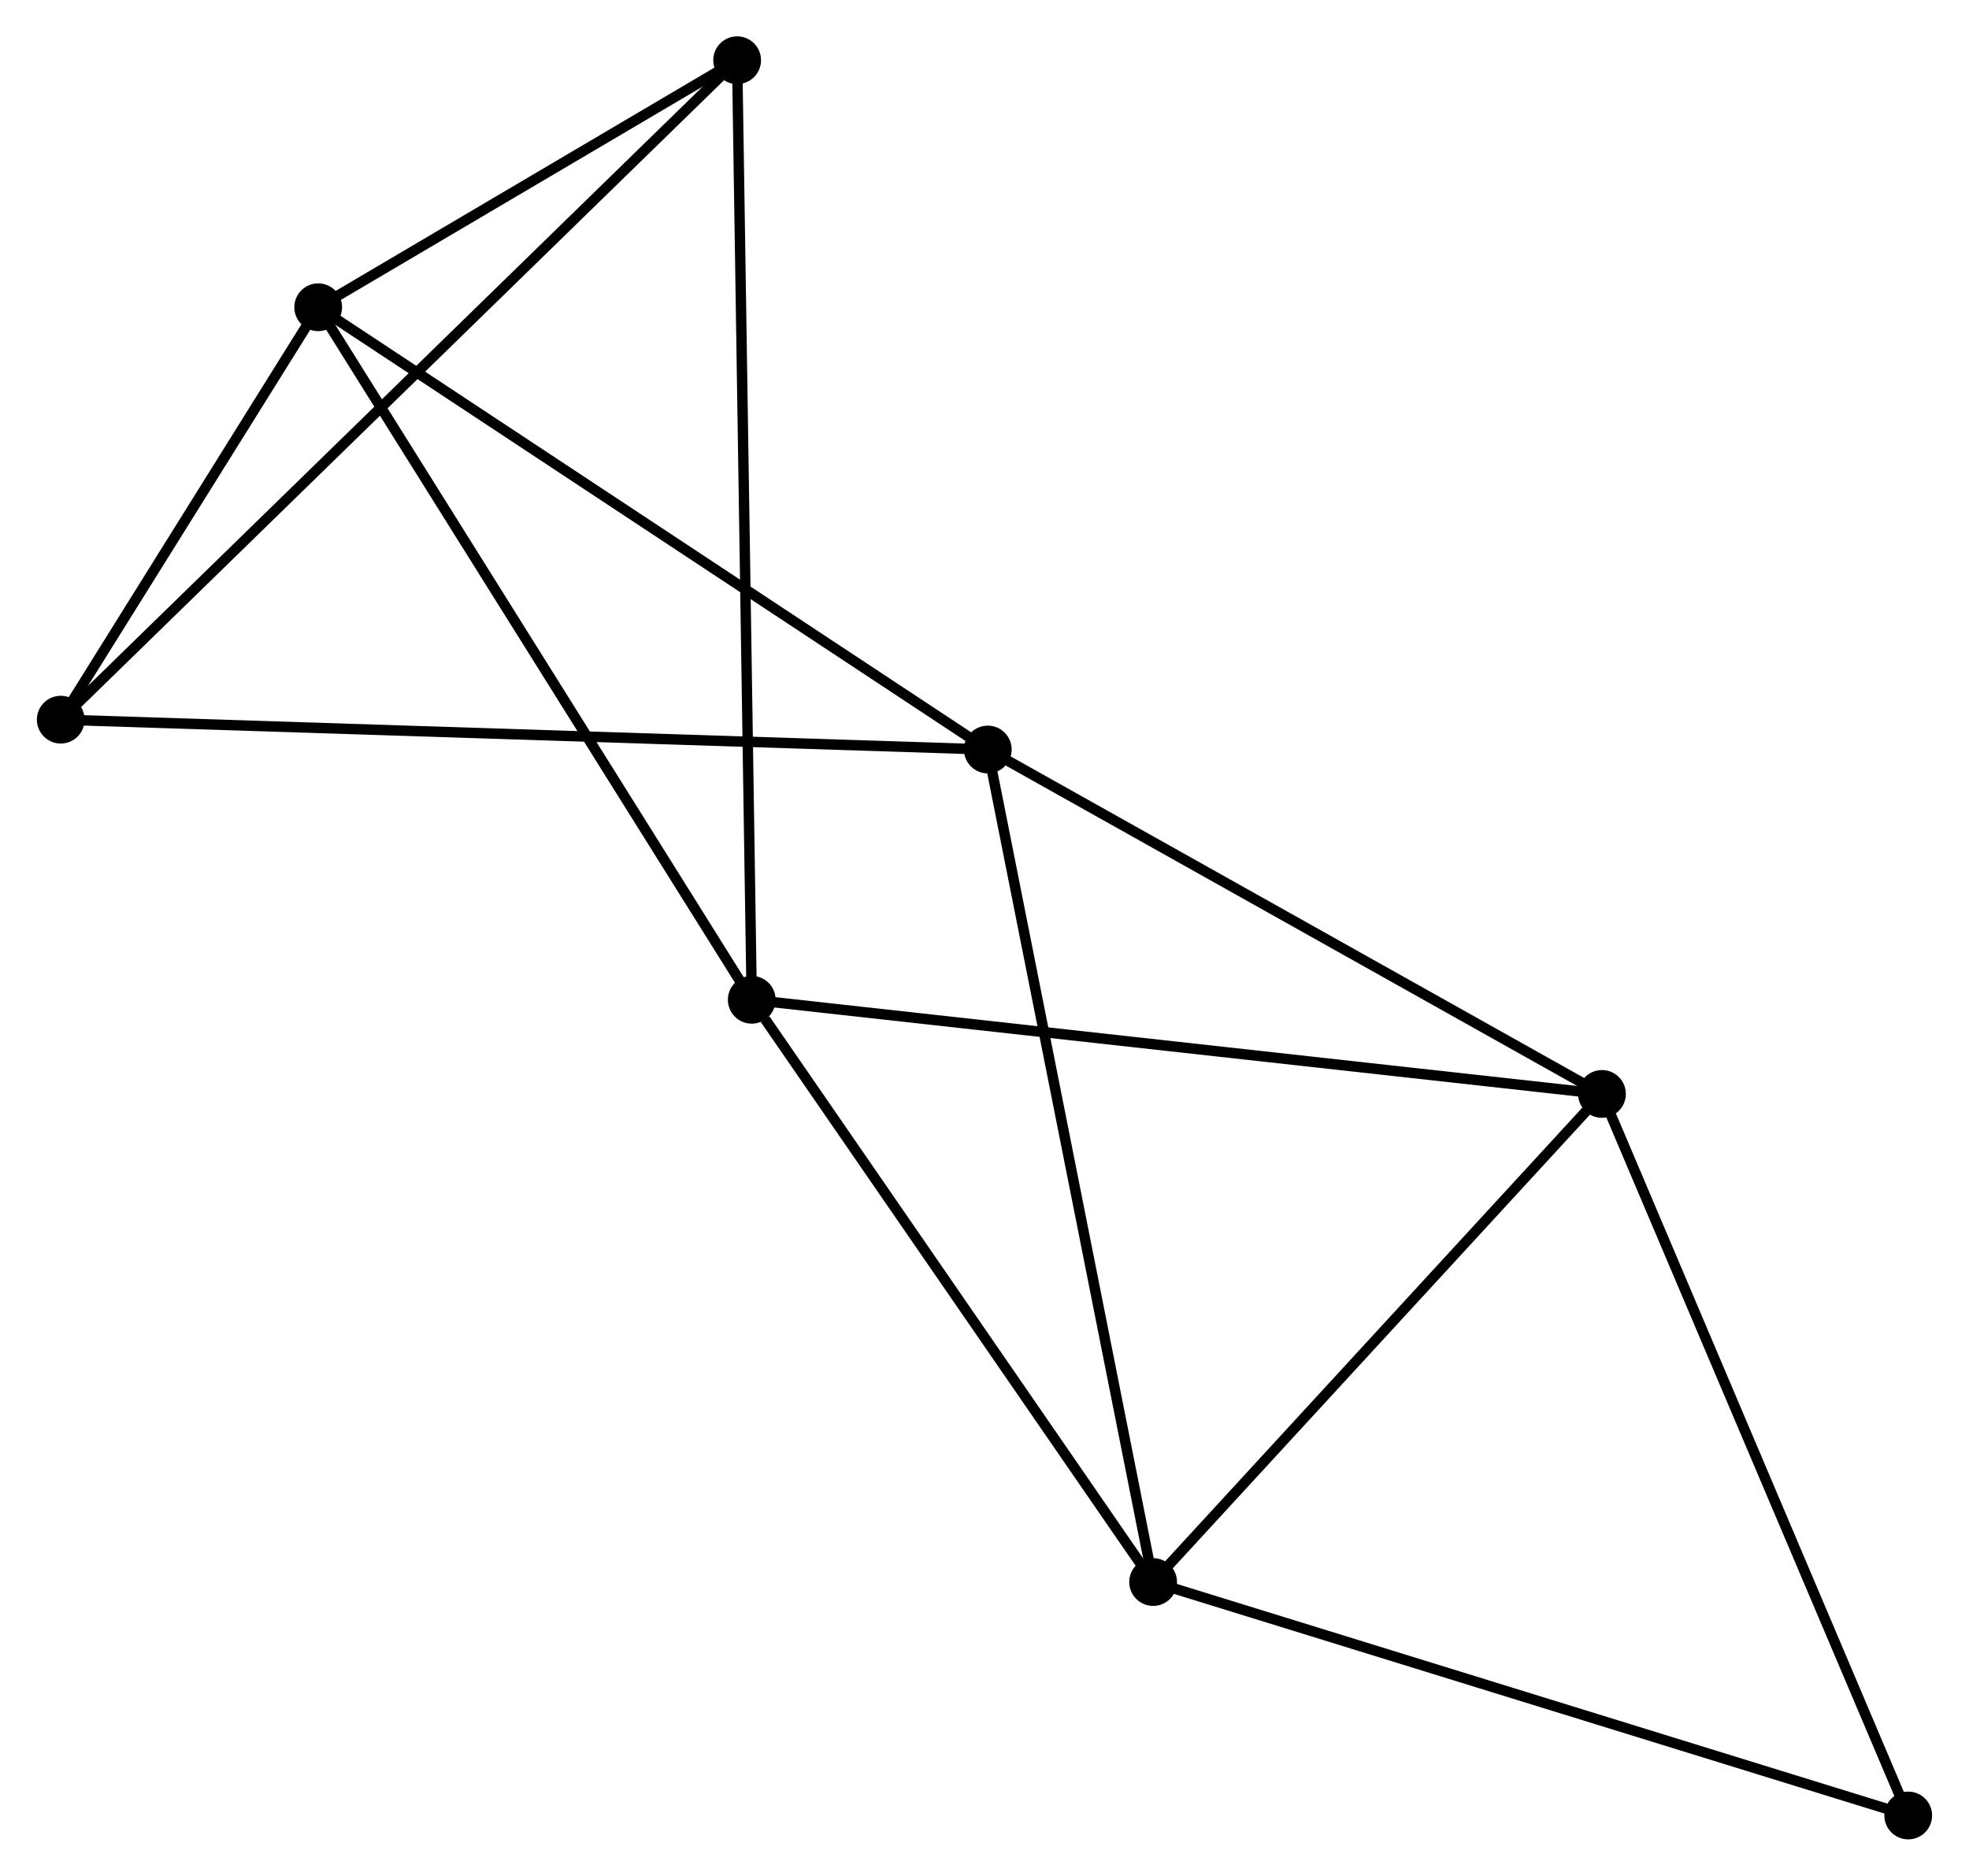 <?xml version="1.0" encoding="UTF-8" standalone="no"?>
<!DOCTYPE svg PUBLIC "-//W3C//DTD SVG 1.1//EN"
 "http://www.w3.org/Graphics/SVG/1.1/DTD/svg11.dtd">
<!-- Generated by graphviz version 2.36.0 (20140111.2315)
 -->
<!-- Title: %3 Pages: 1 -->
<svg width="190pt" height="181pt"
 viewBox="0.00 0.00 189.53 180.65" xmlns="http://www.w3.org/2000/svg" xmlns:xlink="http://www.w3.org/1999/xlink">
<g id="graph0" class="graph" transform="scale(1 1) rotate(0) translate(4 176.654)">
<title>%3</title>
<!-- 0 -->
<g id="node1" class="node"><title>0</title>
<ellipse fill="black" stroke="black" cx="68.349" cy="-80.363" rx="1.8" ry="1.8"/>
</g>
<!-- 2 -->
<g id="node2" class="node"><title>2</title>
<ellipse fill="black" stroke="black" cx="150.233" cy="-71.295" rx="1.8" ry="1.8"/>
</g>
<!-- 0&#45;&#45;2 -->
<g id="edge1" class="edge"><title>0&#45;&#45;2</title>
<path fill="none" stroke="black" d="M70.373,-80.139C81.702,-78.884 137.137,-72.745 148.28,-71.511"/>
</g>
<!-- 3 -->
<g id="node3" class="node"><title>3</title>
<ellipse fill="black" stroke="black" cx="107.006" cy="-24.285" rx="1.8" ry="1.8"/>
</g>
<!-- 0&#45;&#45;3 -->
<g id="edge2" class="edge"><title>0&#45;&#45;3</title>
<path fill="none" stroke="black" d="M69.635,-78.497C75.609,-69.831 100.585,-33.6 105.977,-25.778"/>
</g>
<!-- 4 -->
<g id="node4" class="node"><title>4</title>
<ellipse fill="black" stroke="black" cx="26.594" cy="-147.062" rx="1.8" ry="1.8"/>
</g>
<!-- 0&#45;&#45;4 -->
<g id="edge3" class="edge"><title>0&#45;&#45;4</title>
<path fill="none" stroke="black" d="M67.316,-82.012C61.59,-91.16 33.762,-135.612 27.743,-145.226"/>
</g>
<!-- 5 -->
<g id="node5" class="node"><title>5</title>
<ellipse fill="black" stroke="black" cx="66.943" cy="-170.854" rx="1.8" ry="1.8"/>
</g>
<!-- 0&#45;&#45;5 -->
<g id="edge4" class="edge"><title>0&#45;&#45;5</title>
<path fill="none" stroke="black" d="M68.319,-82.253C68.136,-94.03 67.154,-157.228 66.972,-168.974"/>
</g>
<!-- 2&#45;&#45;3 -->
<g id="edge9" class="edge"><title>2&#45;&#45;3</title>
<path fill="none" stroke="black" d="M148.795,-69.731C142.232,-62.593 115.16,-33.152 108.494,-25.904"/>
</g>
<!-- 7 -->
<g id="node8" class="node"><title>7</title>
<ellipse fill="black" stroke="black" cx="179.729" cy="-1.8" rx="1.8" ry="1.8"/>
</g>
<!-- 2&#45;&#45;7 -->
<g id="edge10" class="edge"><title>2&#45;&#45;7</title>
<path fill="none" stroke="black" d="M150.963,-69.577C155.008,-60.046 174.665,-13.73 178.917,-3.713"/>
</g>
<!-- 3&#45;&#45;7 -->
<g id="edge11" class="edge"><title>3&#45;&#45;7</title>
<path fill="none" stroke="black" d="M108.804,-23.73C118.865,-20.619 168.097,-5.396 177.994,-2.336"/>
</g>
<!-- 4&#45;&#45;5 -->
<g id="edge12" class="edge"><title>4&#45;&#45;5</title>
<path fill="none" stroke="black" d="M28.328,-148.084C34.965,-151.998 58.712,-166.001 65.26,-169.862"/>
</g>
<!-- 6 -->
<g id="node7" class="node"><title>6</title>
<ellipse fill="black" stroke="black" cx="1.8" cy="-107.342" rx="1.8" ry="1.8"/>
</g>
<!-- 4&#45;&#45;6 -->
<g id="edge13" class="edge"><title>4&#45;&#45;6</title>
<path fill="none" stroke="black" d="M25.528,-145.355C21.45,-138.822 6.857,-115.444 2.834,-108.998"/>
</g>
<!-- 5&#45;&#45;6 -->
<g id="edge14" class="edge"><title>5&#45;&#45;6</title>
<path fill="none" stroke="black" d="M65.332,-169.284C56.242,-160.42 11.449,-116.75 3.131,-108.64"/>
</g>
<!-- 1 -->
<g id="node6" class="node"><title>1</title>
<ellipse fill="black" stroke="black" cx="91.082" cy="-104.466" rx="1.8" ry="1.8"/>
</g>
<!-- 1&#45;&#45;2 -->
<g id="edge5" class="edge"><title>1&#45;&#45;2</title>
<path fill="none" stroke="black" d="M92.788,-103.509C101.426,-98.665 140.244,-76.897 148.632,-72.193"/>
</g>
<!-- 1&#45;&#45;3 -->
<g id="edge6" class="edge"><title>1&#45;&#45;3</title>
<path fill="none" stroke="black" d="M91.476,-102.484C93.679,-91.391 104.459,-37.11 106.626,-26.198"/>
</g>
<!-- 1&#45;&#45;4 -->
<g id="edge7" class="edge"><title>1&#45;&#45;4</title>
<path fill="none" stroke="black" d="M89.488,-105.519C80.643,-111.361 37.665,-139.749 28.369,-145.889"/>
</g>
<!-- 1&#45;&#45;6 -->
<g id="edge8" class="edge"><title>1&#45;&#45;6</title>
<path fill="none" stroke="black" d="M89.217,-104.526C77.598,-104.901 15.244,-106.909 3.655,-107.283"/>
</g>
</g>
</svg>
